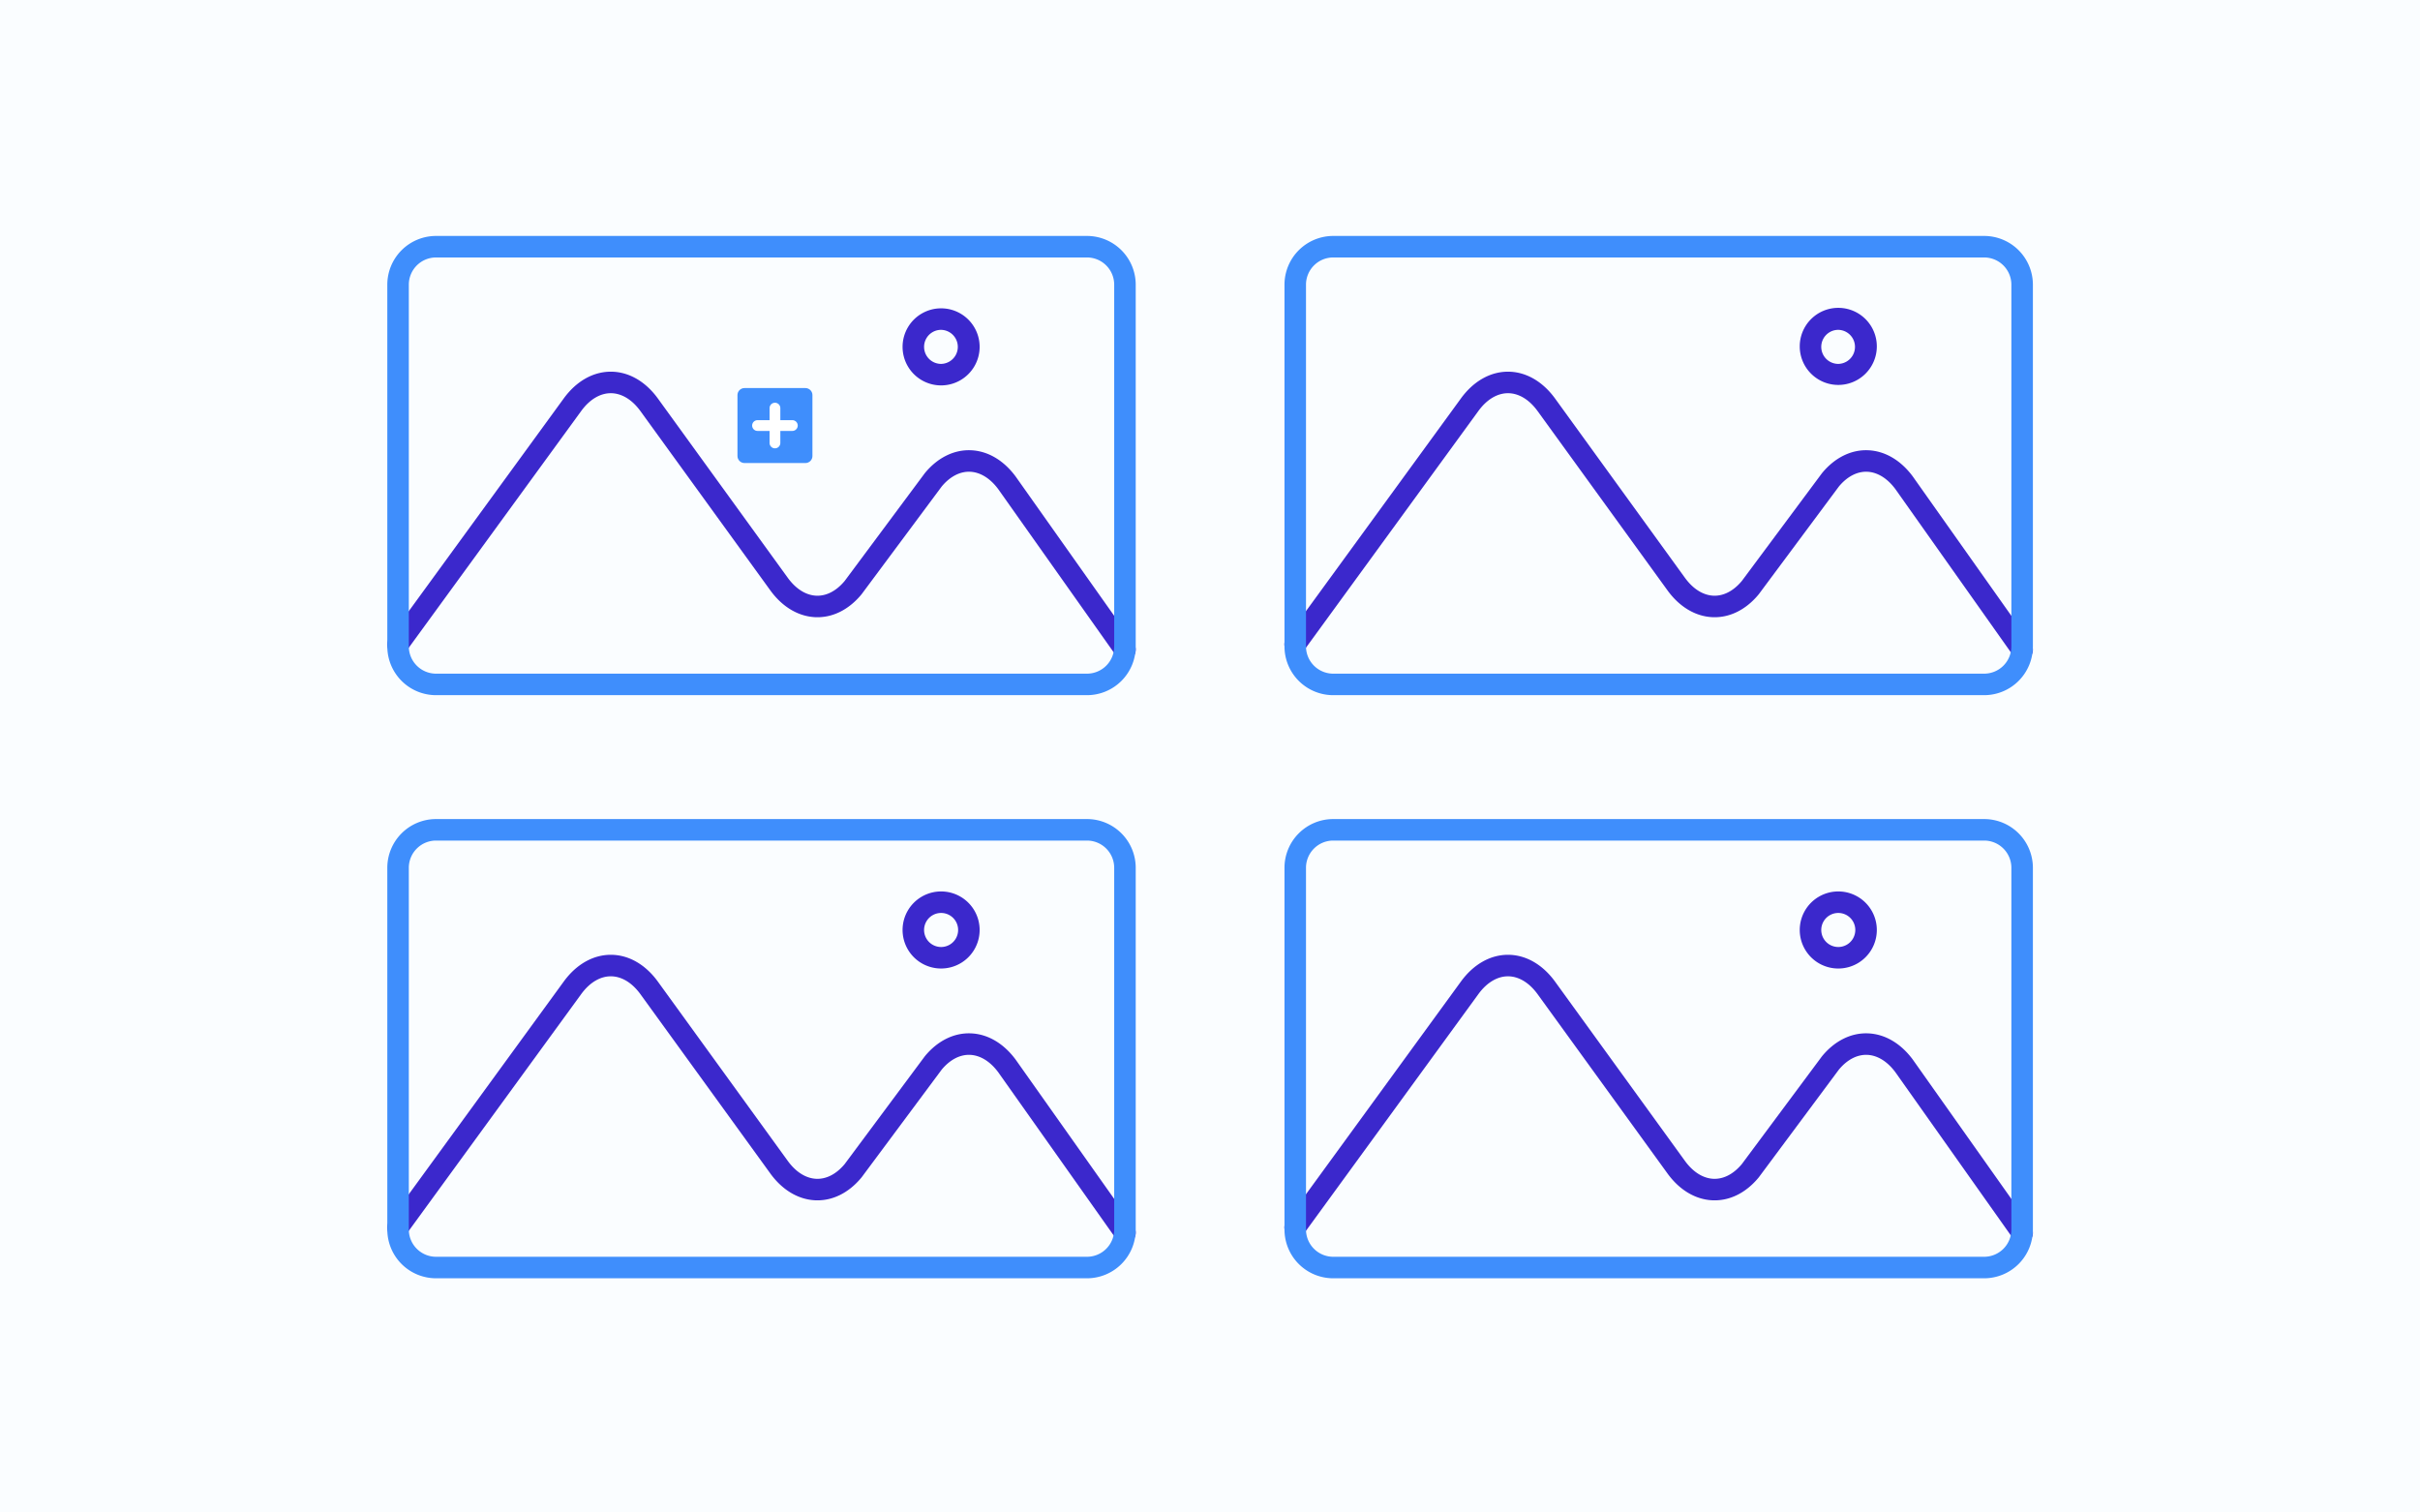 <svg width="400" height="250" fill="none" xmlns="http://www.w3.org/2000/svg"><path fill="#FAFDFF" d="M0 0h400v250H0z"/><path fillRule="evenodd" clipRule="evenodd" d="M155.555 54.52a2.814 2.814 0 1 0 0 5.628 2.814 2.814 0 0 0 0-5.627zm-6.369 2.814a6.369 6.369 0 1 1 12.738 0 6.369 6.369 0 1 1-12.738 0zM96.056 67.95l-28.841 39.593a1.778 1.778 0 1 1-2.874-2.094l28.841-39.592c2.052-2.816 4.823-4.426 7.793-4.42 2.969.007 5.735 1.628 7.778 4.45l21.445 29.601c1.467 2.024 3.17 2.9 4.7 2.974 1.51.073 3.2-.616 4.716-2.434l13.217-17.776a2.07 2.07 0 0 1 .056-.072c2.074-2.509 4.764-3.872 7.593-3.757 2.819.114 5.427 1.682 7.384 4.325l.013.018.01.013 19.499 27.562a1.778 1.778 0 1 1-2.903 2.053l-19.487-27.545c-1.463-1.968-3.146-2.812-4.66-2.873-1.499-.06-3.175.632-4.681 2.436l-13.216 17.776a2.052 2.052 0 0 1-.056.071c-2.091 2.53-4.807 3.893-7.657 3.754-2.839-.138-5.456-1.747-7.407-4.438l-21.446-29.602c-1.535-2.12-3.32-2.977-4.906-2.98-1.585-.004-3.371.844-4.91 2.957z" fill="#3B28CC"/><path fillRule="evenodd" clipRule="evenodd" d="M72.076 42.556a4.502 4.502 0 0 0-4.502 4.502v59.789a4.503 4.503 0 0 0 4.502 4.503h107.587a4.502 4.502 0 0 0 4.502-4.503V47.058a4.502 4.502 0 0 0-4.502-4.502H72.076zm-8.058 4.502A8.058 8.058 0 0 1 72.076 39h107.587a8.058 8.058 0 0 1 8.058 8.058v59.789a8.058 8.058 0 0 1-8.058 8.058H72.076a8.058 8.058 0 0 1-8.058-8.058V47.058z" fill="#3F8EFC"/><path d="M133.127 64.143h-10.071c-.641 0-1.16.52-1.16 1.16v10.072c0 .64.519 1.16 1.16 1.16h10.071c.641 0 1.16-.52 1.16-1.16V65.303c0-.64-.519-1.16-1.16-1.16z" fill="#3F8EFC"/><path fillRule="evenodd" clipRule="evenodd" d="M128.092 66.57c.491 0 .889.398.889.89v5.756a.889.889 0 1 1-1.778 0v-5.757c0-.49.398-.889.889-.889z" fill="#fff"/><path fillRule="evenodd" clipRule="evenodd" d="M124.323 70.34c0-.492.398-.89.889-.89h5.756a.889.889 0 1 1 0 1.778h-5.756a.89.89 0 0 1-.889-.889z" fill="#fff"/><path fillRule="evenodd" clipRule="evenodd" d="M303.848 54.52a2.814 2.814 0 1 0 .001 5.628 2.814 2.814 0 0 0-.001-5.627zm-6.369 2.814a6.37 6.37 0 1 1 12.739 0 6.37 6.37 0 0 1-12.739 0zM244.35 67.95l-28.842 39.593a1.777 1.777 0 1 1-2.874-2.094l28.842-39.592c2.051-2.816 4.823-4.426 7.793-4.42 2.969.007 5.734 1.628 7.778 4.45l21.444 29.601h.001c1.467 2.024 3.169 2.9 4.7 2.974 1.509.073 3.199-.616 4.715-2.434l13.217-17.776.057-.072c2.074-2.509 4.764-3.872 7.592-3.757 2.82.114 5.428 1.682 7.385 4.325l.013.018.009.013 19.499 27.562a1.778 1.778 0 1 1-2.903 2.053l-19.487-27.545c-1.462-1.968-3.146-2.812-4.659-2.873-1.499-.06-3.176.632-4.681 2.436l-13.217 17.776a1.294 1.294 0 0 1-.056.071c-2.09 2.53-4.807 3.893-7.657 3.754-2.839-.138-5.456-1.747-7.407-4.438l-21.445-29.602h-.001c-1.534-2.12-3.32-2.977-4.905-2.98-1.585-.004-3.372.844-4.911 2.957z" fill="#3B28CC"/><path fillRule="evenodd" clipRule="evenodd" d="M220.37 42.556a4.503 4.503 0 0 0-4.503 4.502v59.789a4.503 4.503 0 0 0 4.503 4.503h107.586a4.503 4.503 0 0 0 4.503-4.503V47.058a4.503 4.503 0 0 0-4.503-4.502H220.37zm-8.058 4.502A8.058 8.058 0 0 1 220.37 39h107.586a8.058 8.058 0 0 1 8.059 8.058v59.789a8.058 8.058 0 0 1-8.059 8.058H220.37a8.057 8.057 0 0 1-8.058-8.058V47.058z" fill="#3F8EFC"/><path fillRule="evenodd" clipRule="evenodd" d="M155.555 150.904a2.813 2.813 0 1 0-.001 5.627 2.813 2.813 0 0 0 .001-5.627zm-6.369 2.813a6.369 6.369 0 1 1 12.738 0 6.369 6.369 0 0 1-12.738 0zM96.056 164.333l-28.841 39.593a1.778 1.778 0 1 1-2.874-2.094l28.841-39.592c2.052-2.816 4.823-4.426 7.793-4.42 2.969.007 5.735 1.628 7.778 4.451l21.445 29.6c1.467 2.024 3.17 2.9 4.7 2.974 1.51.073 3.2-.616 4.716-2.434l13.217-17.776.056-.072c2.074-2.509 4.764-3.871 7.593-3.757 2.819.114 5.427 1.682 7.384 4.325l.013.018.01.013 19.499 27.562a1.778 1.778 0 1 1-2.903 2.053l-19.487-27.545c-1.463-1.968-3.146-2.812-4.66-2.873-1.499-.061-3.175.632-4.681 2.436l-13.216 17.776a1.941 1.941 0 0 1-.056.071c-2.091 2.531-4.807 3.893-7.657 3.754-2.839-.137-5.456-1.747-7.407-4.438v-.001l-21.446-29.601c-1.535-2.12-3.32-2.977-4.906-2.98-1.585-.004-3.371.844-4.91 2.957z" fill="#3B28CC"/><path fillRule="evenodd" clipRule="evenodd" d="M72.076 138.939a4.502 4.502 0 0 0-4.502 4.502v59.789a4.503 4.503 0 0 0 4.502 4.503h107.587a4.502 4.502 0 0 0 4.502-4.503v-59.789a4.502 4.502 0 0 0-4.502-4.502H72.076zm-8.058 4.502a8.058 8.058 0 0 1 8.058-8.058h107.587a8.058 8.058 0 0 1 8.058 8.058v59.789a8.059 8.059 0 0 1-8.058 8.059H72.076a8.058 8.058 0 0 1-8.058-8.059v-59.789z" fill="#3F8EFC"/><path fillRule="evenodd" clipRule="evenodd" d="M303.848 150.904a2.813 2.813 0 1 0 0 5.626 2.813 2.813 0 0 0 0-5.626zm-6.369 2.813a6.37 6.37 0 1 1 12.74.001 6.37 6.37 0 0 1-12.74-.001zM244.35 164.333l-28.842 39.593a1.777 1.777 0 1 1-2.874-2.094l28.842-39.592c2.051-2.816 4.823-4.426 7.793-4.42 2.969.007 5.734 1.628 7.778 4.451l21.444 29.6h.001c1.467 2.024 3.169 2.9 4.7 2.974 1.509.073 3.199-.616 4.715-2.434l13.217-17.776.057-.072c2.074-2.509 4.764-3.871 7.592-3.757 2.82.114 5.428 1.682 7.385 4.325a.203.203 0 0 0 .013.018l.009.013 19.499 27.562a1.778 1.778 0 1 1-2.903 2.053l-19.487-27.545c-1.462-1.968-3.146-2.812-4.659-2.873-1.499-.061-3.176.632-4.681 2.436l-13.217 17.776c-.018.024-.036.048-.056.071-2.09 2.531-4.807 3.893-7.657 3.754-2.839-.137-5.456-1.747-7.407-4.438v-.001l-21.445-29.601h-.001c-1.534-2.12-3.32-2.977-4.905-2.98-1.585-.004-3.372.844-4.911 2.957z" fill="#3B28CC"/><path fillRule="evenodd" clipRule="evenodd" d="M220.37 138.939a4.503 4.503 0 0 0-4.503 4.502v59.789a4.503 4.503 0 0 0 4.503 4.503h107.586a4.503 4.503 0 0 0 4.503-4.503v-59.789a4.503 4.503 0 0 0-4.503-4.502H220.37zm-8.058 4.502a8.058 8.058 0 0 1 8.058-8.058h107.586a8.059 8.059 0 0 1 8.059 8.058v59.789a8.059 8.059 0 0 1-8.059 8.059H220.37a8.058 8.058 0 0 1-8.058-8.059v-59.789z" fill="#3F8EFC"/></svg>